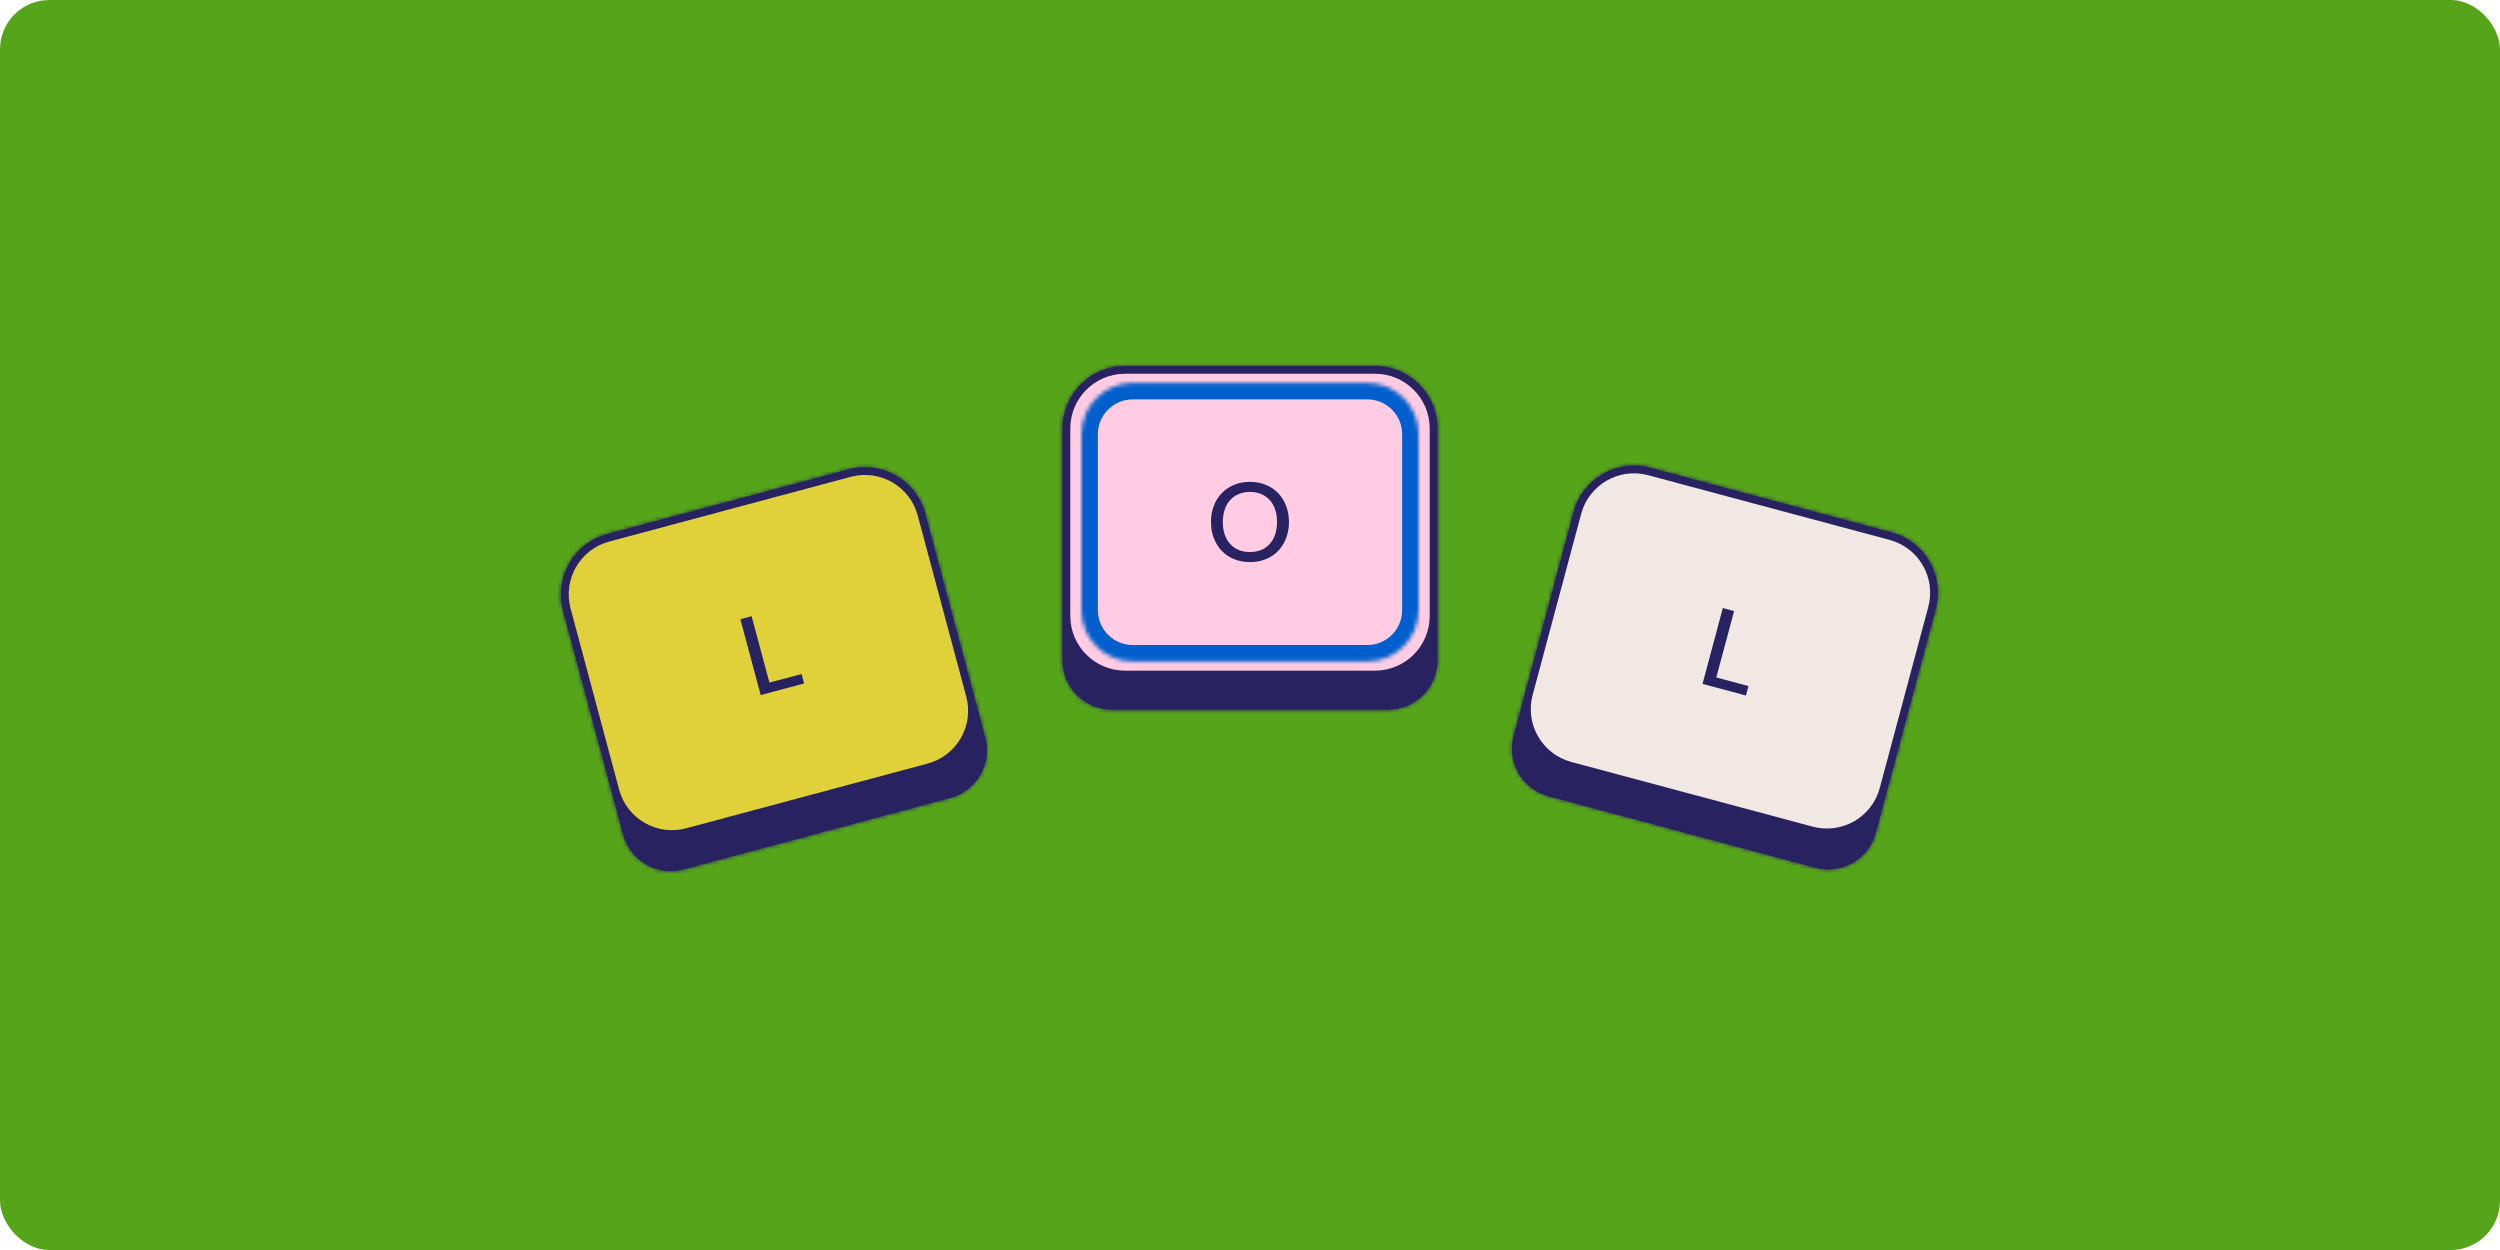 <svg width="608" height="304" viewBox="0 0 608 304" fill="none" xmlns="http://www.w3.org/2000/svg">
<rect width="608" height="304" rx="12" fill="#56A41A"/>
<mask id="path-2-inside-1_718_215" fill="white">
<path fill-rule="evenodd" clip-rule="evenodd" d="M147.682 129.866C139.573 132.039 134.761 140.373 136.934 148.482L138.073 152.732L148.736 192.528L151.531 202.96C153.247 209.362 159.827 213.161 166.228 211.446L231.139 194.053C237.54 192.338 241.339 185.758 239.624 179.356L236.829 168.924L226.165 129.128L225.026 124.878C222.854 116.769 214.519 111.957 206.41 114.13L147.682 129.866Z"/>
</mask>
<path fill-rule="evenodd" clip-rule="evenodd" d="M147.682 129.866C139.573 132.039 134.761 140.373 136.934 148.482L138.073 152.732L148.736 192.528L151.531 202.96C153.247 209.362 159.827 213.161 166.228 211.446L231.139 194.053C237.54 192.338 241.339 185.758 239.624 179.356L236.829 168.924L226.165 129.128L225.026 124.878C222.854 116.769 214.519 111.957 206.41 114.13L147.682 129.866Z" fill="#282261"/>
<path d="M136.934 148.482L135.968 148.741L136.934 148.482ZM147.682 129.866L147.941 130.832L147.682 129.866ZM138.073 152.732L139.039 152.473L138.073 152.732ZM166.228 211.446L165.97 210.48L166.228 211.446ZM231.139 194.053L231.397 195.019L231.139 194.053ZM239.624 179.356L240.59 179.097L239.624 179.356ZM236.829 168.924L235.863 169.183L236.829 168.924ZM206.41 114.13L206.152 113.164L206.41 114.13ZM137.9 148.223C135.87 140.648 140.366 132.862 147.941 130.832L147.423 128.9C138.781 131.216 133.652 140.099 135.968 148.741L137.9 148.223ZM139.039 152.473L137.9 148.223L135.968 148.741L137.107 152.991L139.039 152.473ZM149.702 192.269L139.039 152.473L137.107 152.991L147.77 192.787L149.702 192.269ZM152.497 202.701L149.702 192.269L147.77 192.787L150.566 203.219L152.497 202.701ZM165.97 210.48C160.101 212.052 154.07 208.57 152.497 202.701L150.566 203.219C152.424 210.154 159.552 214.27 166.487 212.411L165.97 210.48ZM230.88 193.087L165.97 210.48L166.487 212.411L231.397 195.019L230.88 193.087ZM238.658 179.615C240.23 185.483 236.748 191.515 230.88 193.087L231.397 195.019C238.332 193.161 242.448 186.032 240.59 179.097L238.658 179.615ZM235.863 169.183L238.658 179.615L240.59 179.097L237.795 168.665L235.863 169.183ZM225.199 129.387L235.863 169.183L237.795 168.665L227.131 128.869L225.199 129.387ZM224.061 125.137L225.199 129.387L227.131 128.869L225.992 124.619L224.061 125.137ZM206.669 115.096C214.244 113.066 222.031 117.561 224.061 125.137L225.992 124.619C223.677 115.977 214.794 110.848 206.152 113.164L206.669 115.096ZM147.941 130.832L206.669 115.096L206.152 113.164L147.423 128.9L147.941 130.832Z" fill="#282261" mask="url(#path-2-inside-1_718_215)"/>
<path fill-rule="evenodd" clip-rule="evenodd" d="M148.174 131.701L206.902 115.965C213.997 114.064 221.29 118.274 223.191 125.37L234.993 169.416C236.895 176.511 232.684 183.804 225.589 185.705L166.861 201.441C159.765 203.342 152.473 199.132 150.571 192.037L138.769 147.99C136.868 140.895 141.079 133.602 148.174 131.701Z" fill="#E0D13A"/>
<path d="M194.946 163.912L195.562 166.212L185.002 169.042L180.059 150.594L182.796 149.86L187.123 166.009L194.946 163.912Z" fill="#282261"/>
<mask id="path-6-inside-2_718_215" fill="white">
<path fill-rule="evenodd" clip-rule="evenodd" d="M273.6 89C265.205 89 258.4 95.805 258.4 104.2V108.6V149.8V160.6C258.4 167.227 263.773 172.6 270.4 172.6H337.6C344.227 172.6 349.6 167.227 349.6 160.6V149.8V108.6V104.2C349.6 95.805 342.795 89 334.4 89H273.6Z"/>
</mask>
<path fill-rule="evenodd" clip-rule="evenodd" d="M273.6 89C265.205 89 258.4 95.805 258.4 104.2V108.6V149.8V160.6C258.4 167.227 263.773 172.6 270.4 172.6H337.6C344.227 172.6 349.6 167.227 349.6 160.6V149.8V108.6V104.2C349.6 95.805 342.795 89 334.4 89H273.6Z" fill="#282261"/>
<path d="M259.4 104.2C259.4 96.358 265.758 90 273.6 90V88C264.653 88 257.4 95.253 257.4 104.2H259.4ZM259.4 108.6V104.2H257.4V108.6H259.4ZM259.4 149.8V108.6H257.4V149.8H259.4ZM259.4 160.6V149.8H257.4V160.6H259.4ZM270.4 171.6C264.325 171.6 259.4 166.675 259.4 160.6H257.4C257.4 167.78 263.22 173.6 270.4 173.6V171.6ZM337.6 171.6H270.4V173.6H337.6V171.6ZM348.6 160.6C348.6 166.675 343.675 171.6 337.6 171.6V173.6C344.78 173.6 350.6 167.78 350.6 160.6H348.6ZM348.6 149.8V160.6H350.6V149.8H348.6ZM348.6 108.6V149.8H350.6V108.6H348.6ZM348.6 104.2V108.6H350.6V104.2H348.6ZM334.4 90C342.242 90 348.6 96.358 348.6 104.2H350.6C350.6 95.253 343.347 88 334.4 88V90ZM273.6 90H334.4V88H273.6V90Z" fill="#282261" mask="url(#path-6-inside-2_718_215)"/>
<path fill-rule="evenodd" clip-rule="evenodd" d="M273.6 90.9H334.4C341.745 90.9 347.7 96.855 347.7 104.2V149.8C347.7 157.145 341.745 163.1 334.4 163.1H273.6C266.255 163.1 260.3 157.145 260.3 149.8V104.2C260.3 96.855 266.255 90.9 273.6 90.9Z" fill="#FFCCE4"/>
<mask id="path-9-inside-3_718_215" fill="white">
<path fill-rule="evenodd" clip-rule="evenodd" d="M275.478 93.13H332.522C339.413 93.13 345 98.717 345 105.609V148.391C345 155.283 339.413 160.87 332.522 160.87H275.478C268.587 160.87 263 155.283 263 148.391V105.609C263 98.717 268.587 93.13 275.478 93.13Z"/>
</mask>
<path d="M332.522 89.13H275.478V97.13H332.522V89.13ZM349 105.609C349 96.508 341.622 89.13 332.522 89.13V97.13C337.204 97.13 341 100.926 341 105.609H349ZM349 148.391V105.609H341V148.391H349ZM332.522 164.87C341.622 164.87 349 157.492 349 148.391H341C341 153.074 337.204 156.87 332.522 156.87V164.87ZM275.478 164.87H332.522V156.87H275.478V164.87ZM259 148.391C259 157.492 266.378 164.87 275.478 164.87V156.87C270.796 156.87 267 153.074 267 148.391H259ZM259 105.609V148.391H267V105.609H259ZM275.478 89.13C266.378 89.13 259 96.508 259 105.609H267C267 100.926 270.796 97.13 275.478 97.13V89.13Z" fill="#005FCC" mask="url(#path-9-inside-3_718_215)"/>
<path d="M313.473 126.951C313.473 128.378 313.243 129.69 312.782 130.887C312.329 132.076 311.686 133.104 310.853 133.973C310.02 134.833 309.022 135.503 307.861 135.981C306.699 136.46 305.409 136.7 303.99 136.7C302.58 136.7 301.29 136.46 300.12 135.981C298.958 135.503 297.961 134.833 297.127 133.973C296.303 133.104 295.66 132.076 295.199 130.887C294.738 129.69 294.507 128.378 294.507 126.951C294.507 125.532 294.738 124.224 295.199 123.027C295.66 121.83 296.303 120.802 297.127 119.942C297.961 119.073 298.958 118.399 300.12 117.92C301.29 117.432 302.58 117.188 303.99 117.188C305.409 117.188 306.699 117.432 307.861 117.92C309.022 118.399 310.02 119.073 310.853 119.942C311.686 120.802 312.329 121.83 312.782 123.027C313.243 124.224 313.473 125.532 313.473 126.951ZM310.574 126.951C310.574 125.816 310.419 124.796 310.108 123.892C309.798 122.987 309.355 122.22 308.778 121.591C308.211 120.961 307.519 120.478 306.703 120.141C305.897 119.804 304.992 119.636 303.99 119.636C302.988 119.636 302.079 119.804 301.264 120.141C300.457 120.478 299.765 120.961 299.189 121.591C298.613 122.22 298.169 122.987 297.859 123.892C297.549 124.796 297.393 125.816 297.393 126.951C297.393 128.094 297.549 129.119 297.859 130.023C298.169 130.918 298.613 131.681 299.189 132.311C299.765 132.94 300.457 133.423 301.264 133.76C302.079 134.088 302.988 134.252 303.99 134.252C304.992 134.252 305.897 134.088 306.703 133.76C307.519 133.423 308.211 132.94 308.778 132.311C309.355 131.681 309.798 130.918 310.108 130.023C310.419 129.119 310.574 128.094 310.574 126.951Z" fill="#282261"/>
<mask id="path-12-inside-4_718_215" fill="white">
<path fill-rule="evenodd" clip-rule="evenodd" d="M401.319 113.734C393.211 111.561 384.876 116.373 382.703 124.482L381.567 128.724C381.566 128.727 381.565 128.729 381.564 128.732L368.106 178.96C366.391 185.362 370.19 191.942 376.591 193.657L441.501 211.05C447.903 212.765 454.483 208.966 456.198 202.565L458.994 192.133L469.657 152.336L470.796 148.086C472.968 139.978 468.156 131.643 460.048 129.47L401.319 113.734Z"/>
</mask>
<path fill-rule="evenodd" clip-rule="evenodd" d="M401.319 113.734C393.211 111.561 384.876 116.373 382.703 124.482L381.567 128.724C381.566 128.727 381.565 128.729 381.564 128.732L368.106 178.96C366.391 185.362 370.19 191.942 376.591 193.657L441.501 211.05C447.903 212.765 454.483 208.966 456.198 202.565L458.994 192.133L469.657 152.336L470.796 148.086C472.968 139.978 468.156 131.643 460.048 129.47L401.319 113.734Z" fill="#282261"/>
<path d="M382.703 124.482L381.737 124.223L382.703 124.482ZM401.319 113.734L401.578 112.768L401.319 113.734ZM381.567 128.724L382.532 128.983L382.533 128.983L381.567 128.724ZM376.591 193.657L376.332 194.623L376.591 193.657ZM441.501 211.05L441.76 210.084L441.501 211.05ZM460.048 129.47L459.789 130.436L460.048 129.47ZM383.669 124.741C385.699 117.166 393.485 112.67 401.061 114.7L401.578 112.768C392.936 110.452 384.053 115.581 381.737 124.223L383.669 124.741ZM382.533 128.983L383.669 124.741L381.737 124.223L380.601 128.465L382.533 128.983ZM382.53 128.991C382.531 128.988 382.532 128.986 382.532 128.983L380.601 128.464C380.6 128.467 380.599 128.47 380.598 128.473L382.53 128.991ZM369.072 179.219L382.53 128.991L380.598 128.473L367.14 178.701L369.072 179.219ZM376.85 192.691C370.982 191.119 367.499 185.087 369.072 179.219L367.14 178.701C365.282 185.637 369.397 192.765 376.332 194.623L376.85 192.691ZM441.76 210.084L376.85 192.691L376.332 194.623L441.243 212.016L441.76 210.084ZM455.232 202.306C453.66 208.174 447.628 211.656 441.76 210.084L441.243 212.016C448.178 213.874 455.306 209.758 457.164 202.823L455.232 202.306ZM458.028 191.874L455.232 202.306L457.164 202.823L459.959 192.391L458.028 191.874ZM468.691 152.078L458.028 191.874L459.959 192.391L470.623 152.595L468.691 152.078ZM469.83 147.828L468.691 152.078L470.623 152.595L471.762 148.345L469.83 147.828ZM459.789 130.436C467.364 132.466 471.859 140.252 469.83 147.828L471.762 148.345C474.077 139.703 468.949 130.82 460.306 128.504L459.789 130.436ZM401.061 114.7L459.789 130.436L460.306 128.504L401.578 112.768L401.061 114.7Z" fill="#282261" mask="url(#path-12-inside-4_718_215)"/>
<path fill-rule="evenodd" clip-rule="evenodd" d="M400.828 115.569L459.556 131.306C466.651 133.207 470.862 140.5 468.96 147.595L457.158 191.641C455.257 198.736 447.964 202.946 440.869 201.045L382.141 185.309C375.046 183.408 370.835 176.115 372.736 169.02L384.538 124.974C386.44 117.879 393.732 113.668 400.828 115.569Z" fill="#F1E8E4"/>
<path d="M425.228 166.851L424.612 169.151L414.052 166.321L418.995 147.873L421.731 148.606L417.404 164.755L425.228 166.851Z" fill="#282261"/>
</svg>
